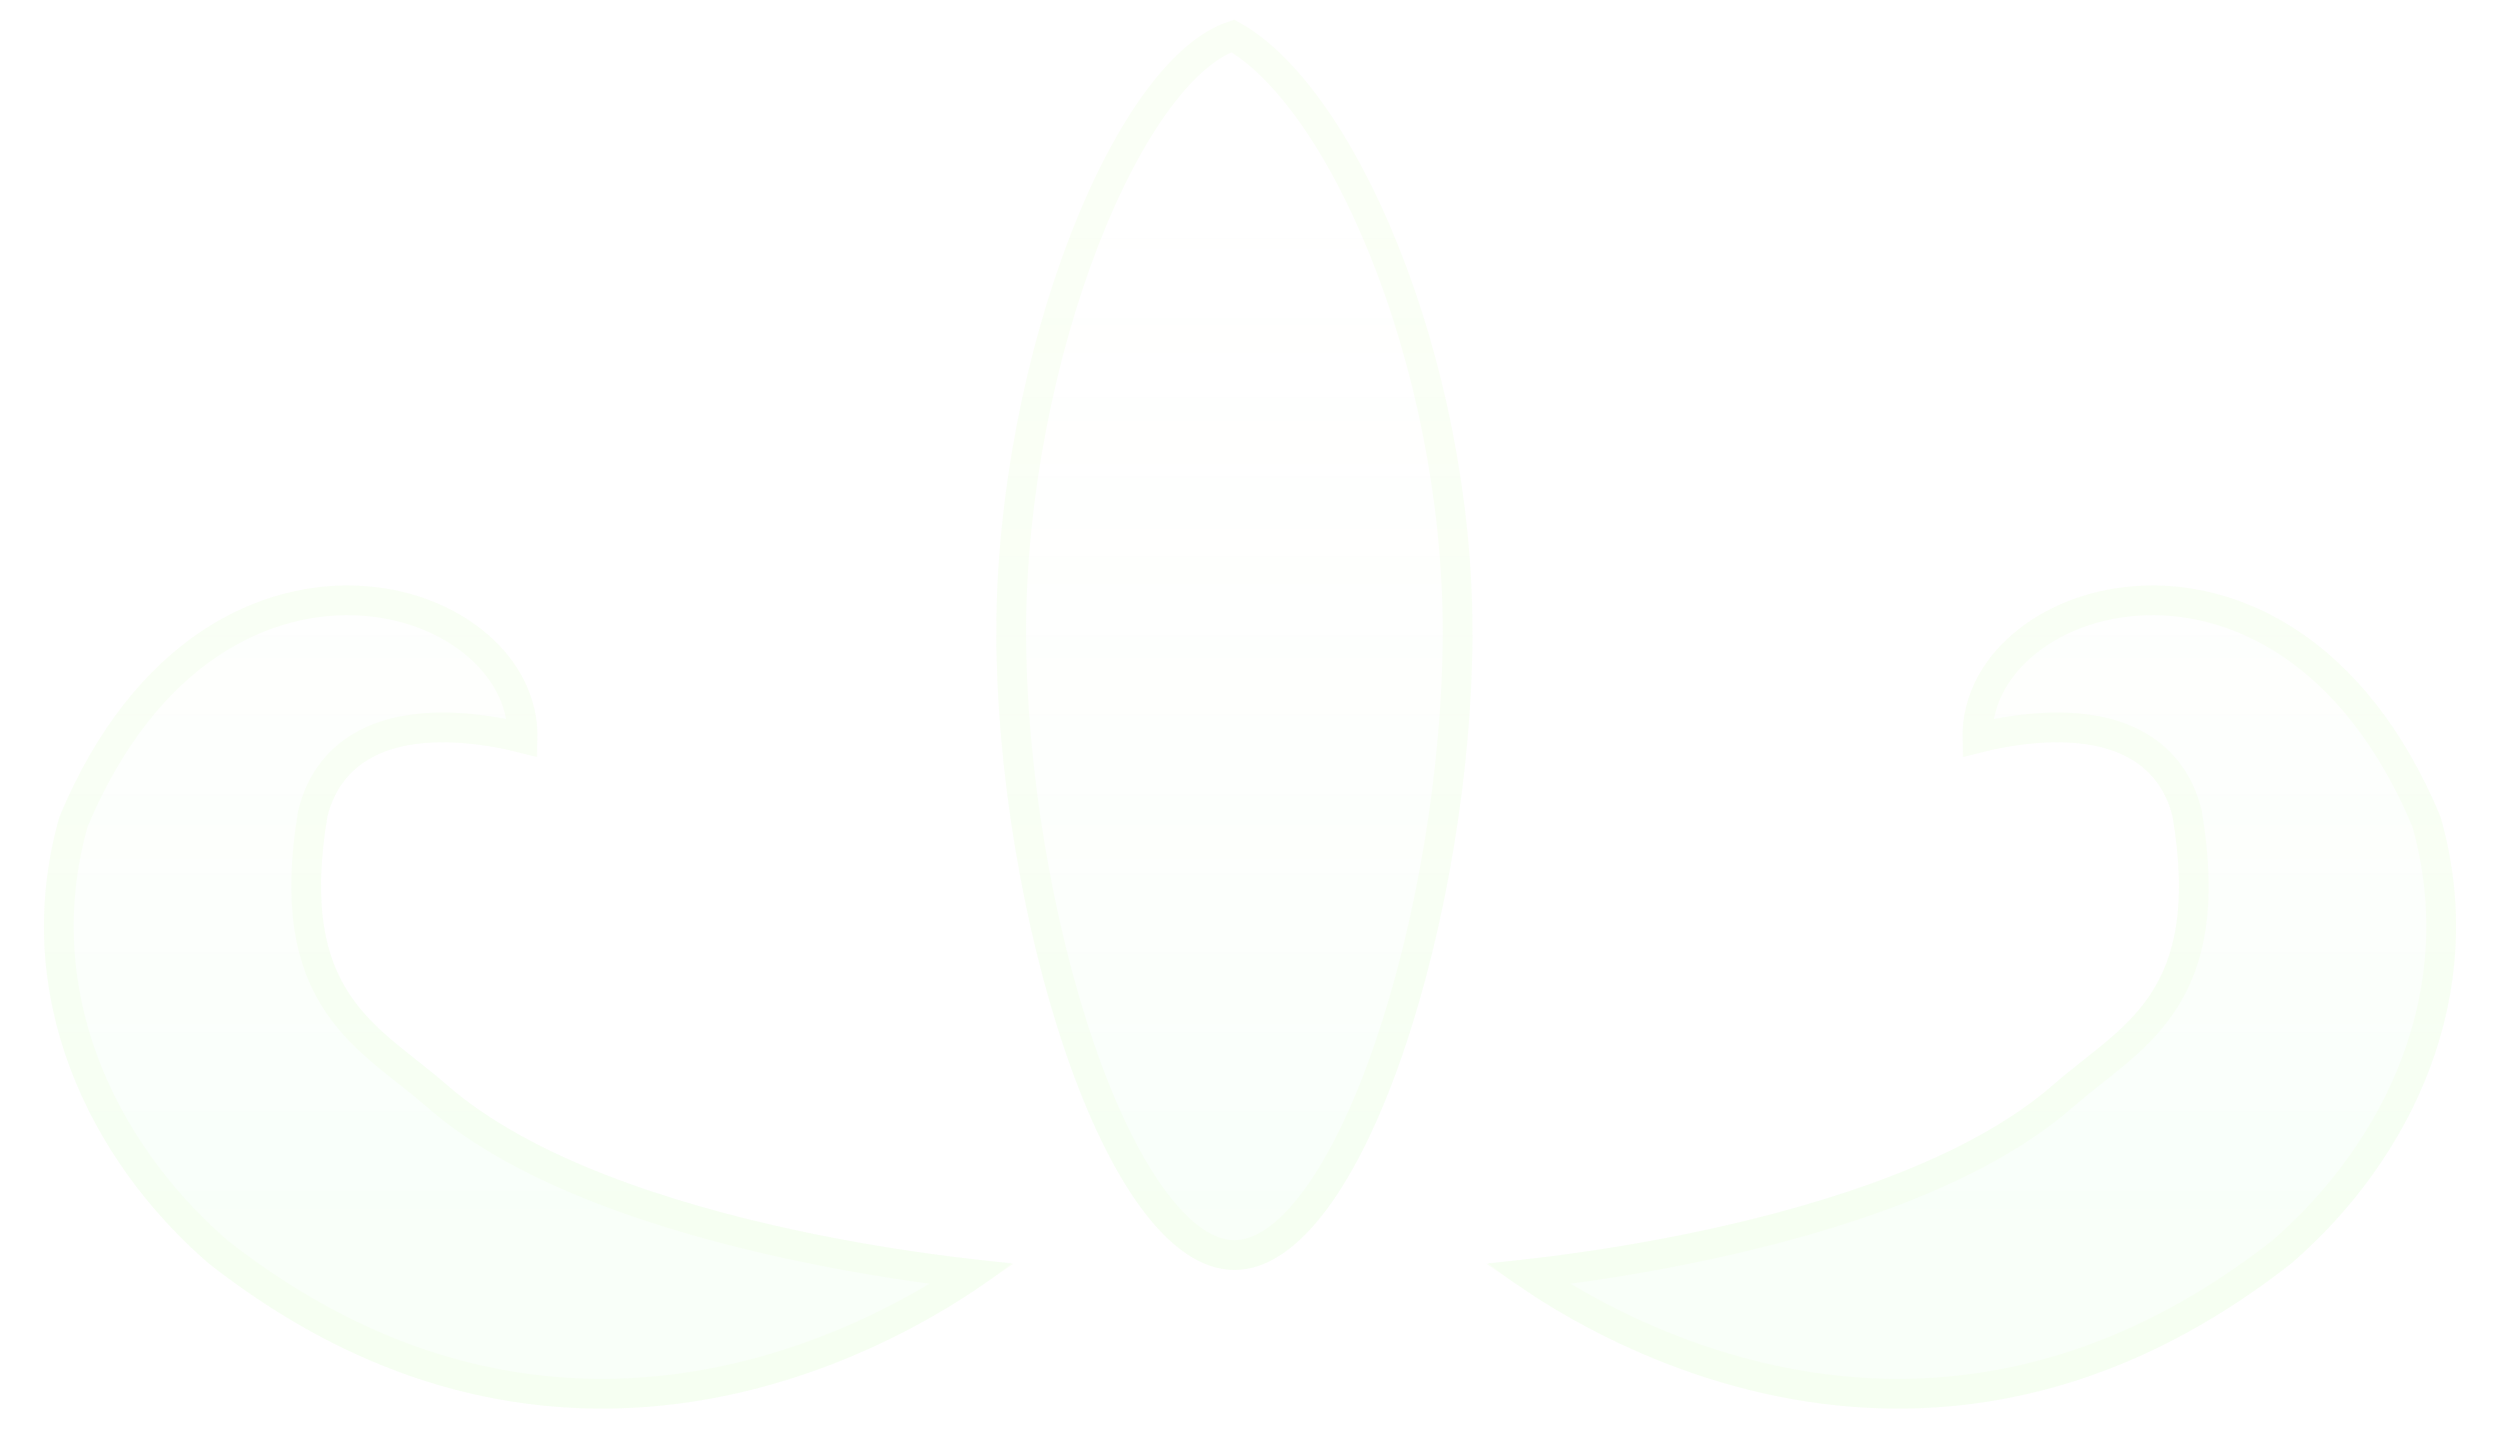 <svg width="42" height="24" viewBox="0 0 42 24" fill="none" xmlns="http://www.w3.org/2000/svg">
<g filter="url(#filter0_i_72_171)">
<path d="M5.5 13.72C6 11.72 9 12.72 9 12.72C9.5 9.72 3.5 7.72 1 13.72C0.143 16.72 1.5 19.487 3.5 21.22C10.5 26.72 17 21.22 17 21.22C17 21.22 10.357 20.72 7.5 18.22C6.357 17.22 5 16.72 5.5 13.72Z" fill="white"/>
<path d="M5.5 13.72C6 11.72 9 12.72 9 12.72C9.5 9.72 3.5 7.72 1 13.72C0.143 16.72 1.5 19.487 3.5 21.22C10.5 26.72 17 21.22 17 21.22C17 21.22 10.357 20.72 7.5 18.22C6.357 17.22 5 16.72 5.5 13.72Z" fill="url(#paint0_linear_72_171)" fill-opacity="0.2"/>
<path d="M36.5 13.72C36 11.72 33 12.72 33 12.72C32.5 9.72 38.5 7.72 41 13.72C41.857 16.72 40.5 19.487 38.5 21.22C31.5 26.72 25 21.22 25 21.22C25 21.22 31.643 20.72 34.5 18.22C35.643 17.22 37 16.72 36.5 13.72Z" fill="white"/>
<path d="M36.5 13.72C36 11.72 33 12.72 33 12.72C32.5 9.72 38.5 7.72 41 13.72C41.857 16.72 40.5 19.487 38.5 21.22C31.5 26.72 25 21.22 25 21.22C25 21.22 31.643 20.72 34.5 18.22C35.643 17.22 37 16.72 36.5 13.72Z" fill="url(#paint1_linear_72_171)" fill-opacity="0.2"/>
<path d="M24.738 10.615C24.738 15.222 22.947 21.335 20.738 21.335C18.529 21.335 16.738 15.222 16.738 10.615C16.738 6.009 18.738 0.835 20.738 0.335C22.738 1.335 24.738 6.009 24.738 10.615Z" fill="white"/>
<path d="M24.738 10.615C24.738 15.222 22.947 21.335 20.738 21.335C18.529 21.335 16.738 15.222 16.738 10.615C16.738 6.009 18.738 0.835 20.738 0.335C22.738 1.335 24.738 6.009 24.738 10.615Z" fill="url(#paint2_linear_72_171)" fill-opacity="0.2"/>
</g>
<path d="M8.779 12.398C8.719 12.383 8.651 12.367 8.576 12.351C8.277 12.286 7.867 12.22 7.437 12.22C7.01 12.22 6.542 12.285 6.14 12.5C5.728 12.719 5.4 13.089 5.257 13.66L5.255 13.669L5.253 13.679C4.997 15.219 5.21 16.165 5.676 16.86C5.905 17.201 6.187 17.468 6.474 17.709C6.596 17.81 6.721 17.909 6.843 18.006C6.866 18.024 6.888 18.041 6.91 18.059C7.055 18.174 7.197 18.288 7.335 18.408C8.816 19.704 11.247 20.464 13.268 20.902C14.286 21.123 15.213 21.264 15.885 21.351C16.05 21.372 16.2 21.39 16.331 21.405C16.171 21.515 15.975 21.642 15.747 21.779C15.042 22.2 14.032 22.705 12.809 23.042C10.372 23.712 7.084 23.716 3.659 21.027C1.716 19.341 0.422 16.677 1.236 13.803C2.452 10.897 4.483 9.979 6.107 10.095C6.93 10.153 7.654 10.476 8.138 10.947C8.551 11.347 8.788 11.85 8.779 12.398ZM26.253 21.779C26.025 21.642 25.829 21.515 25.668 21.405C25.8 21.39 25.95 21.372 26.114 21.351C26.787 21.264 27.714 21.123 28.732 20.902C30.753 20.464 33.184 19.704 34.665 18.408C34.803 18.288 34.945 18.174 35.09 18.059C35.112 18.041 35.134 18.024 35.157 18.006C35.279 17.909 35.404 17.81 35.525 17.709C35.813 17.468 36.095 17.201 36.324 16.86C36.79 16.165 37.003 15.219 36.746 13.679L36.745 13.669L36.742 13.66C36.6 13.089 36.272 12.719 35.86 12.5C35.458 12.285 34.99 12.22 34.562 12.22C34.132 12.22 33.723 12.286 33.424 12.351C33.349 12.367 33.281 12.383 33.221 12.398C33.212 11.85 33.449 11.347 33.861 10.947C34.346 10.476 35.07 10.153 35.893 10.095C37.517 9.979 39.548 10.897 40.764 13.803C41.578 16.677 40.284 19.341 38.341 21.027C34.916 23.716 31.628 23.712 29.191 23.042C27.968 22.705 26.958 22.2 26.253 21.779ZM24.488 10.615C24.488 12.892 24.045 15.544 23.33 17.621C22.973 18.661 22.552 19.543 22.095 20.159C21.631 20.784 21.17 21.085 20.738 21.085C20.307 21.085 19.846 20.784 19.382 20.159C18.925 19.543 18.504 18.661 18.146 17.621C17.432 15.544 16.988 12.892 16.988 10.615C16.988 8.344 17.482 5.93 18.221 4.026C18.591 3.073 19.019 2.258 19.47 1.654C19.894 1.086 20.318 0.734 20.711 0.603C21.135 0.839 21.576 1.267 22.004 1.861C22.459 2.492 22.887 3.295 23.256 4.216C23.995 6.057 24.488 8.346 24.488 10.615Z" stroke="#F3FFE6" stroke-opacity="0.36" stroke-width="0.5"/>
<defs>
<filter id="filter0_i_72_171" x="0.738" y="0.335" width="40.523" height="23.33" filterUnits="userSpaceOnUse" color-interpolation-filters="sRGB">
<feFlood flood-opacity="0" result="BackgroundImageFix"/>
<feBlend mode="normal" in="SourceGraphic" in2="BackgroundImageFix" result="shape"/>
<feColorMatrix in="SourceAlpha" type="matrix" values="0 0 0 0 0 0 0 0 0 0 0 0 0 0 0 0 0 0 127 0" result="hardAlpha"/>
<feOffset/>
<feGaussianBlur stdDeviation="1.5"/>
<feComposite in2="hardAlpha" operator="arithmetic" k2="-1" k3="1"/>
<feColorMatrix type="matrix" values="0 0 0 0 0.864 0 0 0 0 0.848 0 0 0 0 0.389 0 0 0 0.4 0"/>
<feBlend mode="normal" in2="shape" result="effect1_innerShadow_72_171"/>
</filter>
<linearGradient id="paint0_linear_72_171" x1="20.738" y1="3.335" x2="20.738" y2="20.335" gradientUnits="userSpaceOnUse">
<stop stop-color="#FFFDCD" stop-opacity="0"/>
<stop offset="1" stop-color="#82FF95" stop-opacity="0.25"/>
</linearGradient>
<linearGradient id="paint1_linear_72_171" x1="20.738" y1="3.335" x2="20.738" y2="20.335" gradientUnits="userSpaceOnUse">
<stop stop-color="#FFFDCD" stop-opacity="0"/>
<stop offset="1" stop-color="#82FF95" stop-opacity="0.25"/>
</linearGradient>
<linearGradient id="paint2_linear_72_171" x1="20.738" y1="3.335" x2="20.738" y2="20.335" gradientUnits="userSpaceOnUse">
<stop stop-color="#FFFDCD" stop-opacity="0"/>
<stop offset="1" stop-color="#82FF95" stop-opacity="0.25"/>
</linearGradient>
</defs>
</svg>
